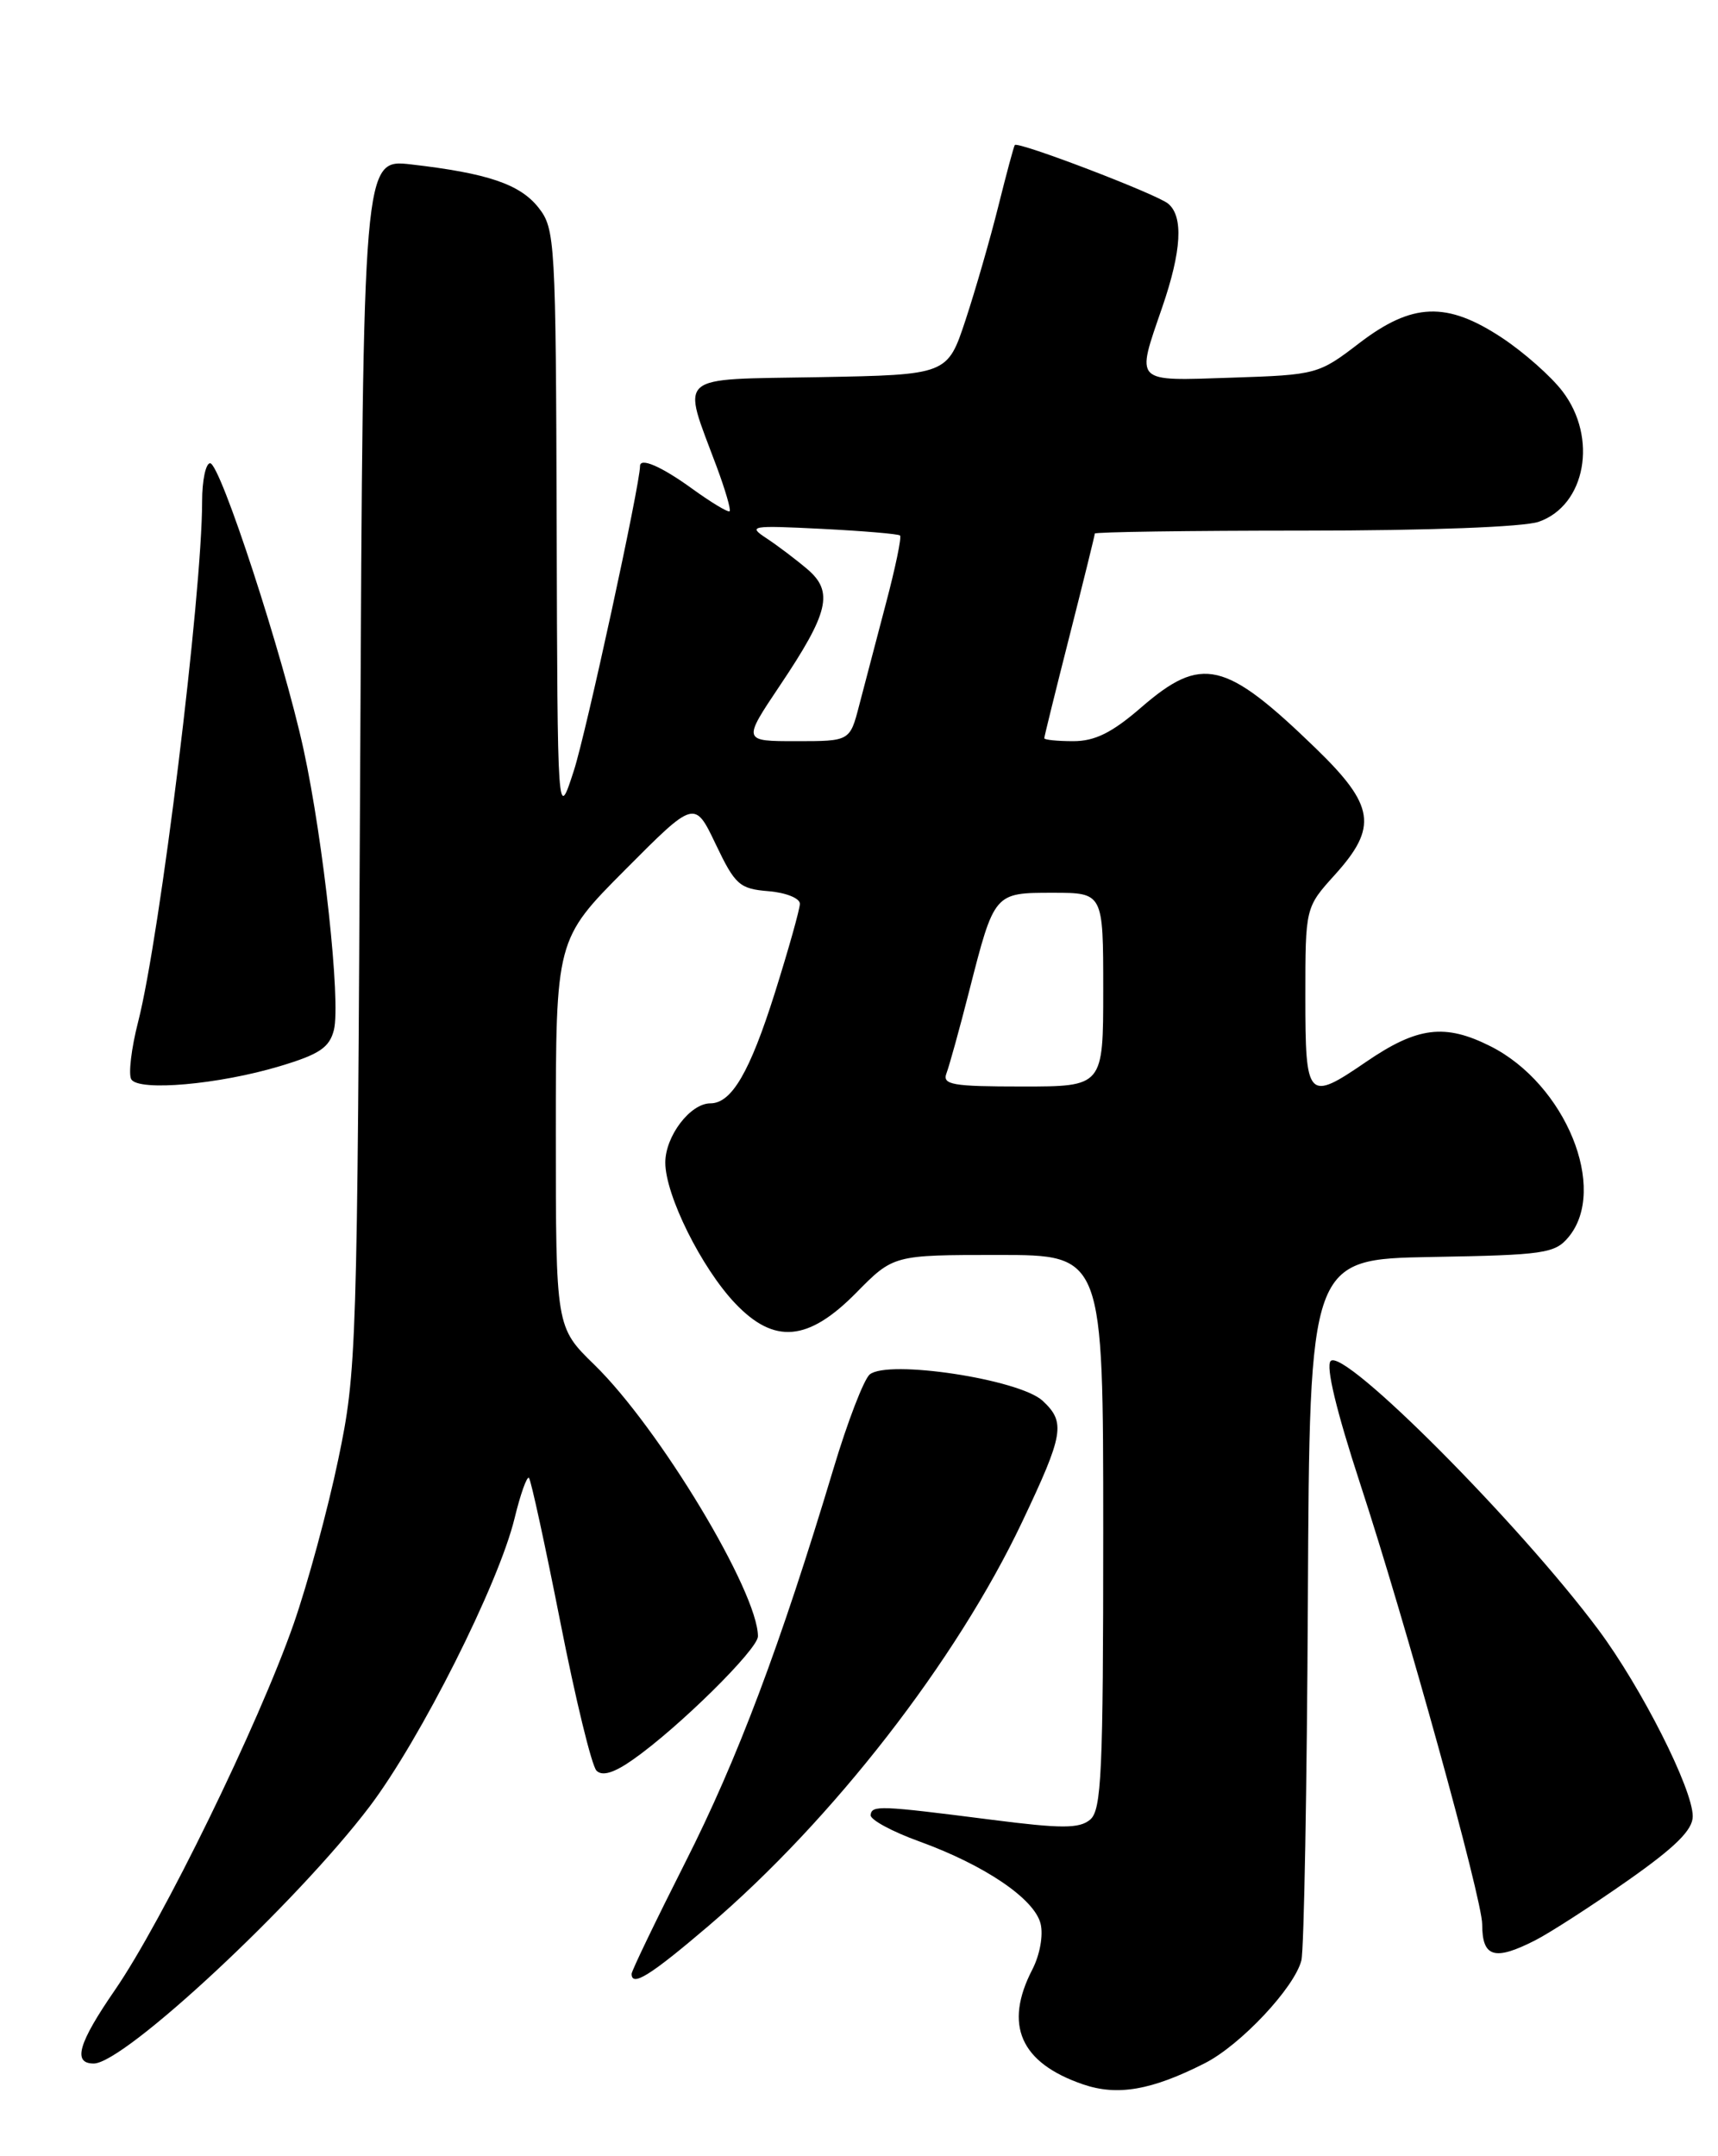 <?xml version="1.0" encoding="UTF-8" standalone="no"?>
<!DOCTYPE svg PUBLIC "-//W3C//DTD SVG 1.1//EN" "http://www.w3.org/Graphics/SVG/1.1/DTD/svg11.dtd" >
<svg xmlns="http://www.w3.org/2000/svg" xmlns:xlink="http://www.w3.org/1999/xlink" version="1.1" viewBox="0 0 204 256">
 <g >
 <path fill="currentColor"
d=" M 143.07 244.96 C 147.32 242.80 153.72 235.98 154.53 232.75 C 154.84 231.49 155.19 212.24 155.30 189.98 C 155.50 149.50 155.50 149.50 170.00 149.24 C 183.35 149.01 184.64 148.82 186.25 146.88 C 190.99 141.19 185.90 128.72 177.00 124.23 C 171.59 121.50 168.31 121.90 162.22 126.07 C 155.27 130.83 155.00 130.54 155.00 118.37 C 155.00 107.74 155.00 107.74 158.50 103.87 C 163.63 98.19 163.25 95.65 156.25 88.86 C 145.46 78.41 142.71 77.76 135.50 84.00 C 132.04 87.00 130.01 88.00 127.44 88.00 C 125.55 88.00 124.00 87.84 124.00 87.65 C 124.00 87.46 125.35 81.99 127.00 75.50 C 128.65 69.01 130.00 63.54 130.00 63.35 C 130.00 63.16 141.18 63.00 154.85 63.00 C 169.62 63.00 180.92 62.57 182.71 61.95 C 188.29 60.01 189.75 51.98 185.54 46.47 C 184.19 44.69 180.96 41.84 178.37 40.12 C 171.79 35.77 167.70 35.92 161.39 40.75 C 156.58 44.44 156.34 44.51 146.25 44.84 C 134.53 45.23 134.88 45.58 138.00 36.50 C 140.31 29.79 140.54 25.70 138.71 24.18 C 137.34 23.04 120.87 16.75 120.50 17.22 C 120.38 17.38 119.50 20.65 118.54 24.50 C 117.58 28.35 115.83 34.42 114.65 38.00 C 112.50 44.50 112.50 44.50 97.24 44.78 C 79.96 45.09 80.94 44.23 85.11 55.44 C 86.12 58.16 86.81 60.52 86.64 60.70 C 86.46 60.87 84.45 59.66 82.17 58.01 C 78.54 55.38 76.00 54.28 76.00 55.33 C 76.00 57.53 69.60 87.01 68.14 91.50 C 66.20 97.50 66.20 97.50 66.10 62.38 C 66.00 28.56 65.92 27.17 63.95 24.66 C 61.75 21.87 57.92 20.57 48.81 19.52 C 43.12 18.87 43.12 18.87 42.77 90.69 C 42.43 160.64 42.36 162.78 40.16 173.30 C 38.92 179.24 36.54 188.01 34.87 192.80 C 30.70 204.73 19.31 228.06 13.63 236.30 C 9.29 242.60 8.60 245.00 11.13 245.00 C 14.75 245.00 35.18 225.97 43.88 214.50 C 49.91 206.54 59.21 188.07 61.10 180.27 C 61.80 177.39 62.57 175.23 62.81 175.47 C 63.05 175.72 64.72 183.40 66.53 192.56 C 68.33 201.71 70.26 209.66 70.83 210.23 C 71.52 210.92 72.91 210.50 75.17 208.91 C 80.55 205.14 90.00 195.82 90.00 194.28 C 90.00 189.01 78.26 169.52 70.58 162.04 C 66.00 157.58 66.00 157.58 66.00 134.56 C 66.00 111.54 66.00 111.54 74.24 103.26 C 82.48 94.98 82.48 94.98 84.99 100.24 C 87.29 105.06 87.81 105.53 91.25 105.81 C 93.32 105.98 94.99 106.65 94.98 107.31 C 94.97 107.96 93.63 112.73 92.00 117.91 C 89.03 127.31 86.87 131.00 84.35 131.00 C 81.96 131.00 79.00 134.90 79.00 138.03 C 79.00 141.89 83.29 150.53 87.30 154.75 C 91.94 159.63 95.96 159.28 101.66 153.50 C 106.09 149.00 106.09 149.00 118.55 149.00 C 131.00 149.00 131.00 149.00 131.00 181.88 C 131.00 210.49 130.80 214.92 129.44 216.05 C 128.15 217.12 126.04 217.12 117.69 216.05 C 104.38 214.35 103.52 214.32 103.38 215.50 C 103.32 216.05 105.92 217.46 109.16 218.63 C 116.93 221.45 122.82 225.44 123.56 228.39 C 123.90 229.76 123.48 232.10 122.58 233.84 C 119.18 240.42 121.16 244.92 128.59 247.47 C 132.69 248.88 136.75 248.17 143.07 244.96 Z  M 84.12 228.67 C 98.87 216.08 113.56 197.17 121.37 180.70 C 126.32 170.27 126.56 168.87 123.80 166.31 C 121.05 163.76 105.44 161.39 103.27 163.19 C 102.58 163.77 100.64 168.79 98.97 174.37 C 92.67 195.34 87.57 208.88 81.38 221.10 C 77.87 228.04 75.00 234.00 75.00 234.35 C 75.00 235.94 77.20 234.57 84.12 228.67 Z  M 182.30 230.37 C 184.06 229.47 188.99 226.29 193.25 223.30 C 198.94 219.31 201.00 217.27 201.00 215.65 C 201.00 212.40 194.92 200.38 189.80 193.50 C 180.34 180.81 159.60 160.00 158.01 161.59 C 157.40 162.20 158.68 167.50 161.49 176.10 C 166.89 192.57 176.00 225.47 176.00 228.48 C 176.00 232.40 177.46 232.84 182.30 230.37 Z  M 33.25 126.58 C 37.92 125.18 39.12 124.38 39.65 122.28 C 40.48 118.94 38.42 99.92 36.05 89.00 C 33.62 77.86 26.16 55.00 24.95 55.00 C 24.43 55.00 24.00 57.04 24.00 59.53 C 24.00 70.55 19.01 111.12 16.41 121.29 C 15.59 124.47 15.23 127.56 15.59 128.15 C 16.49 129.60 26.01 128.76 33.25 126.58 Z  M 112.39 127.42 C 112.72 126.55 113.93 122.19 115.07 117.72 C 118.08 105.94 118.03 106.00 125.04 106.00 C 131.00 106.00 131.00 106.00 131.00 117.50 C 131.00 129.00 131.00 129.00 121.39 129.00 C 113.05 129.00 111.87 128.79 112.39 127.42 Z  M 92.59 81.42 C 98.43 72.72 99.01 70.26 95.87 67.58 C 94.53 66.44 92.35 64.79 91.03 63.92 C 88.76 62.43 89.15 62.37 97.56 62.79 C 102.48 63.04 106.67 63.39 106.87 63.58 C 107.08 63.76 106.32 67.42 105.18 71.71 C 104.05 75.99 102.63 81.41 102.02 83.75 C 100.92 88.00 100.92 88.00 94.55 88.00 C 88.18 88.00 88.18 88.00 92.59 81.42 Z "/>
</g>
</svg>